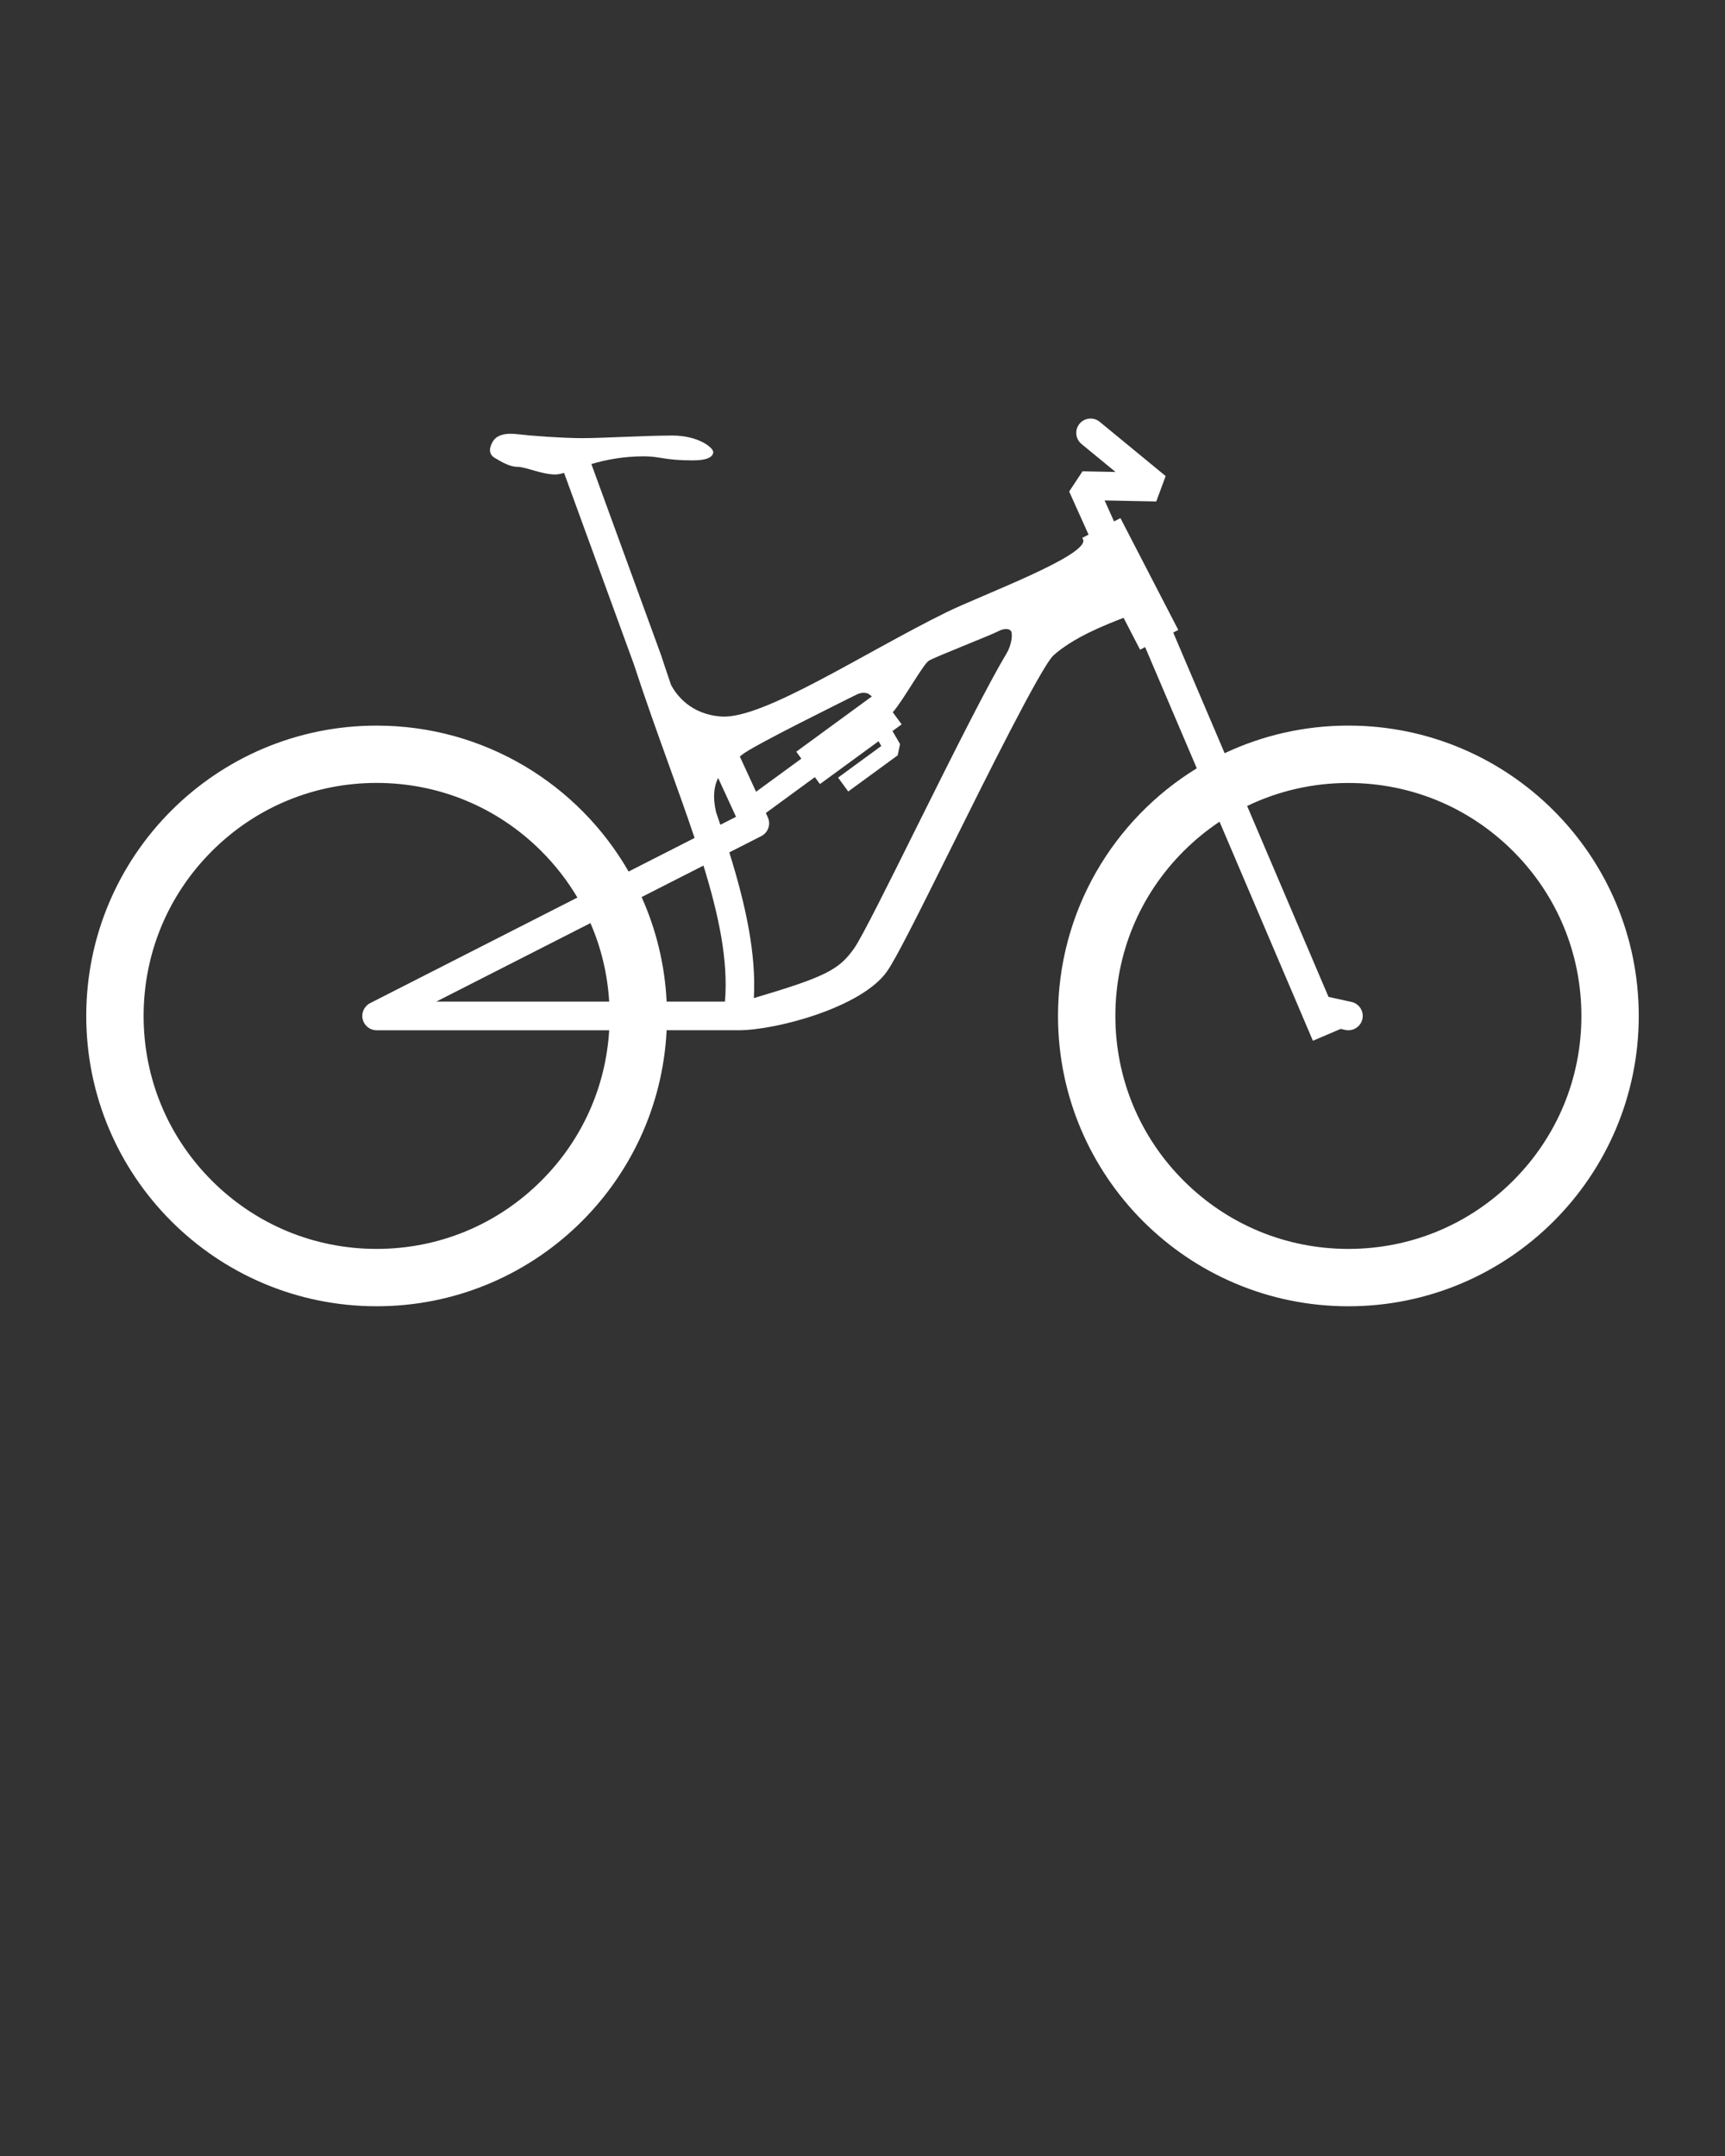 <svg fill="white" xmlns="http://www.w3.org/2000/svg" xmlns:xlink="http://www.w3.org/1999/xlink" version="1.1" x="0px" y="0px" viewBox="0 0 100 125" enable-background="new 0 0 100 100" xml:space="preserve"><rect x="0" y="0" width="100" height="125" fill="#333333" stroke="none"/><path d="M78.167,42.068c-2.565,0-4.997,0.575-7.173,1.602l-2.981-6.996l0.293-0.152l-3.353-6.483l-0.371,0.192l-0.547-1.217  l2.994,0.06l0.545-1.473l-3.823-3.145c-0.355-0.292-0.879-0.24-1.171,0.114c-0.291,0.354-0.24,0.878,0.114,1.17l1.975,1.624  l-1.914-0.039l-0.774,1.172l1.123,2.499l-0.365,0.189l0.052,0.1l0,0c0.316,0.922-5.917,3.226-7.908,4.204  c-4.821,2.369-10.64,6.22-13.064,6.054c-1.791-0.123-2.616-1.266-2.918-1.833c-0.194-0.568-0.388-1.143-0.579-1.729l-4.04-11.078  c0.803-0.234,1.81-0.447,3.048-0.447c0.928,0,1.191,0.236,2.826,0.236c0.915,0,1.191-0.236,1.191-0.485  c0-0.25-0.859-0.956-2.369-0.956s-4.073,0.152-5.223,0.152s-3.131-0.151-3.657-0.22c-0.811-0.107-1.289,0.04-1.51,0.387  c-0.222,0.346-0.291,0.748,0.083,0.97c0.374,0.222,0.858,0.526,1.33,0.526s1.413,0.443,2.189,0.443c0.142,0,0.311-0.035,0.51-0.092  l4.045,11.094c0.669,2.05,1.361,3.974,2.03,5.833c0.535,1.487,1.042,2.897,1.491,4.238l-3.825,1.948  c-2.904-5.056-8.358-8.461-14.606-8.461C12.537,42.068,5,49.604,5,58.901c0,9.296,7.537,16.833,16.833,16.833  c9.018,0,16.379-7.092,16.812-16.002c0,0,1.987,0,4.164,0s7.125-1.317,8.603-3.399c0.521-0.734,1.762-3.214,3.74-7.197  c1.927-3.877,5.149-10.364,5.904-11.126c1.155-1.041,2.95-1.754,4.079-2.191l0.956,1.849l0.293-0.151l2.995,7.027  c-4.825,2.959-8.045,8.282-8.045,14.358c0,9.296,7.537,16.833,16.833,16.833C87.464,75.734,95,68.197,95,58.901  C95,49.604,87.464,42.068,78.167,42.068z M49.493,40.351c0.291-0.152,0.499-0.235,0.79-0.152c0.061,0.018,0.152,0.084,0.26,0.178  l-4.382,3.205l0.294,0.403l-2.625,1.919l-0.942-2.044c0.055-0.04,0.105-0.077,0.149-0.114  C43.646,43.232,49.202,40.503,49.493,40.351z M41.511,47.087c-0.209-0.886-0.112-1.518,0.119-1.985l1.038,2.255l-0.908,0.462  C41.678,47.576,41.596,47.333,41.511,47.087z M40.781,50.184c0.904,2.936,1.441,5.532,1.246,7.886h-3.382  c-0.104-2.15-0.613-4.194-1.45-6.06L40.781,50.184z M35.314,58.069H25.296l8.933-4.549C34.85,54.948,35.219,56.482,35.314,58.069z   M31.384,68.452c-2.551,2.552-5.943,3.957-9.551,3.957c-3.608,0-7-1.405-9.552-3.957c-2.551-2.551-3.956-5.943-3.956-9.551  c0-3.608,1.405-7.001,3.956-9.552c2.551-2.551,5.943-3.957,9.552-3.957c3.608,0,7,1.405,9.551,3.957  c0.817,0.817,1.516,1.721,2.089,2.689L21.456,58.16c-0.342,0.175-0.521,0.562-0.431,0.935c0.09,0.374,0.424,0.638,0.809,0.638  h13.481C35.116,63.027,33.739,66.099,31.384,68.452z M53.067,48.1c-1.529,3.079-3.111,6.262-3.554,6.886  c-0.869,1.224-1.611,1.637-5.81,2.881c0.139-2.589-0.475-5.397-1.424-8.447l1.855-0.945c0.397-0.203,0.564-0.683,0.377-1.088  l-0.115-0.251l2.842-2.079l-0.779-1.066l1.074,1.468l3.397-2.484l0.159,0.277l-2.505,1.832l0.589,0.805l2.865-2.095l0.139-0.651  l-0.438-0.759l0.53-0.387l-0.513-0.701c0.649-0.754,1.761-2.795,2.1-2.996c0.374-0.222,3.602-1.482,3.989-1.69  c0.389-0.208,0.693-0.166,0.776,0s0.029,0.781-0.272,1.275C57.299,39.656,55.664,42.873,53.067,48.1z M87.719,68.452  c-2.552,2.552-5.943,3.957-9.552,3.957c-3.607,0-7-1.405-9.552-3.957c-2.551-2.551-3.956-5.943-3.956-9.551  c0-3.608,1.405-7.001,3.956-9.552c0.645-0.644,1.343-1.215,2.083-1.708l5.412,12.7l1.61-0.687l0.268,0.059  c0.061,0.014,0.12,0.02,0.18,0.02c0.382,0,0.726-0.265,0.812-0.652c0.099-0.449-0.186-0.893-0.634-0.991l-1.331-0.293l-4.717-11.067  c1.808-0.874,3.803-1.335,5.869-1.335c3.608,0,7,1.405,9.552,3.957c2.551,2.551,3.956,5.943,3.956,9.552  C91.675,62.509,90.27,65.901,87.719,68.452z"/></svg>
